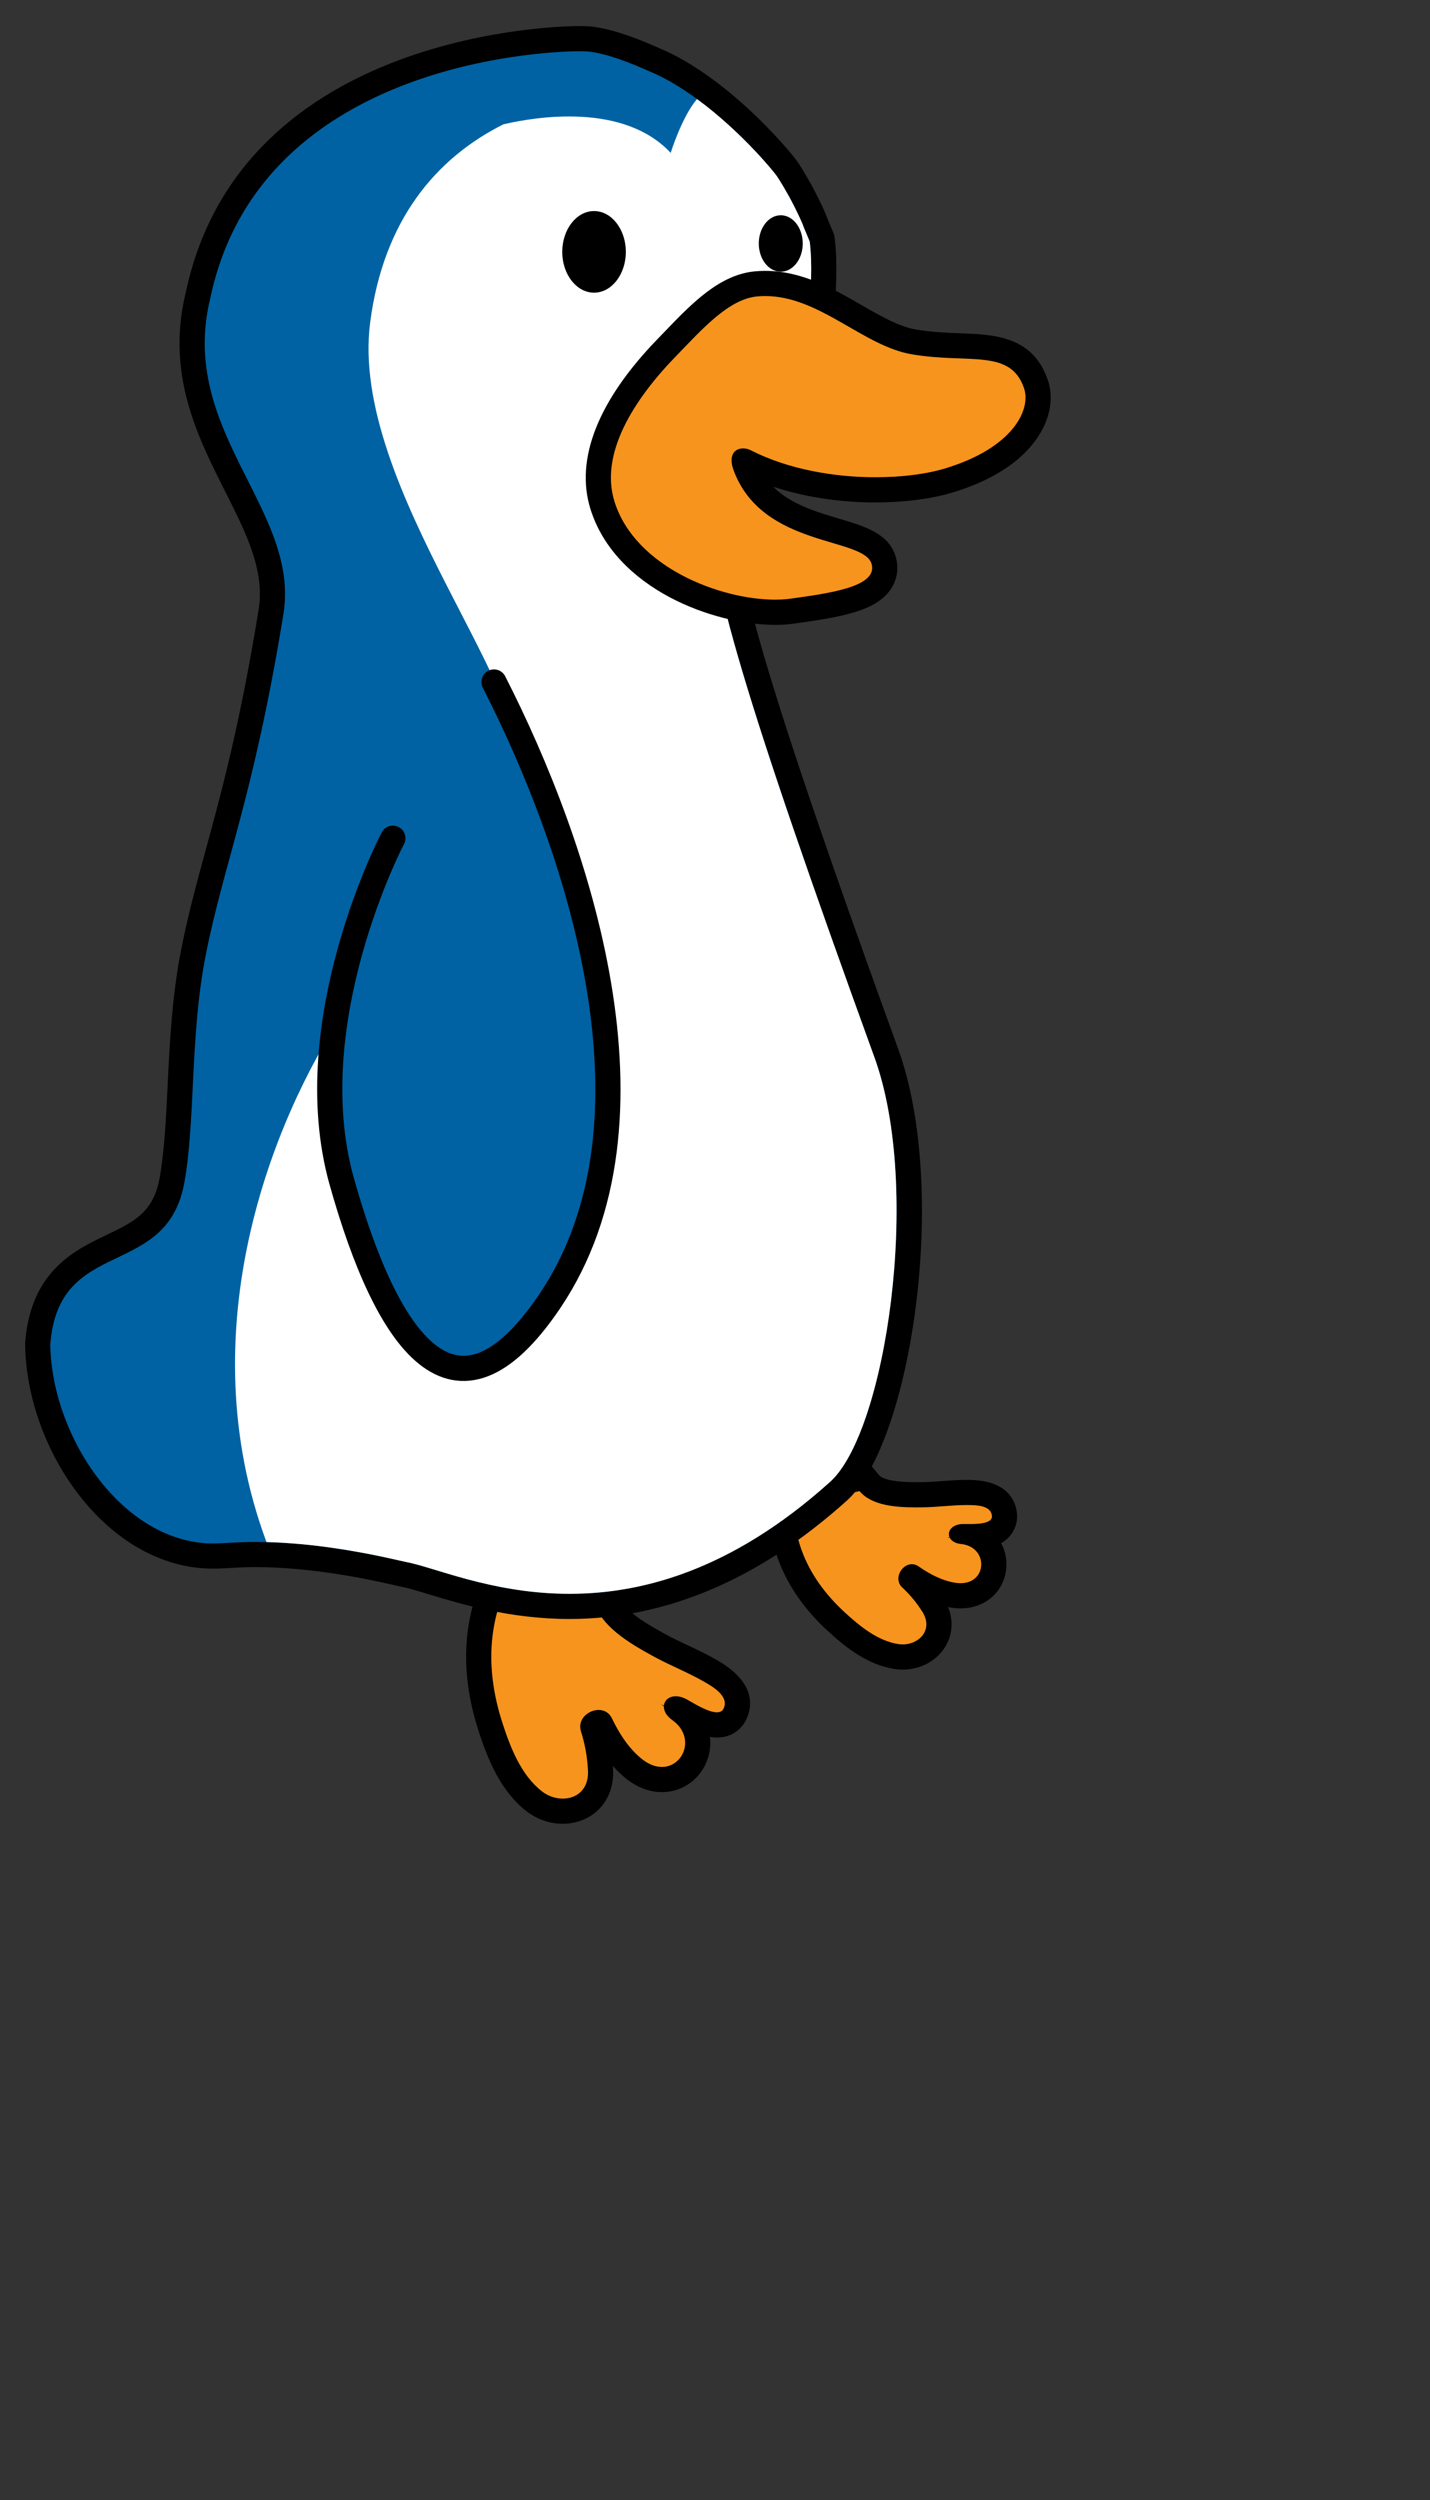 <svg version="1.1" width="91" height="159" viewBox="-1 -1 91 159" xmlns="http://www.w3.org/2000/svg" xmlns:xlink="http://www.w3.org/1999/xlink">
  <rect x="-1" y="-1" width="91" height="159" fill="#333333" stroke="none"/>
  <!-- Exported by Scratch - http://scratch.mit.edu/ -->
  <g id="ID0.35818318324163556" transform="matrix(0.726, 0, 0, 0.726, 0.65, 0.25)">
    <g id="Back_Foot">
      <path id="ID0.9949098080396652" fill="#F7941E" d="M 102.656 193.856 C 102.415 193.856 102.171 193.838 101.926 193.801 C 99.088 193.374 96.658 191.423 94.657 189.572 C 90.123 185.373 87.937 180.406 88.160 174.811 L 88.219 173.354 L 90.158 173.375 C 92.762 173.375 95.054 173.129 97.165 172.624 L 98.076 172.406 L 98.672 173.130 C 99.818 174.520 103.015 174.520 104.217 174.520 C 104.502 174.520 104.779 174.517 105.039 174.513 C 105.840 174.506 106.632 174.448 107.472 174.383 C 108.377 174.316 109.317 174.244 110.272 174.244 L 110.418 174.245 C 113.246 174.262 114.697 175.184 114.795 176.994 C 114.826 177.567 114.625 178.118 114.229 178.538 C 113.615 179.185 112.656 179.411 111.618 179.479 C 112.952 180.264 113.591 181.677 113.523 183.006 C 113.433 184.772 112.044 186.559 109.560 186.559 C 109.245 186.559 108.914 186.530 108.581 186.471 C 107.020 186.198 105.439 185.493 103.748 184.321 C 103.692 184.376 103.640 184.467 103.640 184.519 C 104.662 185.435 105.533 186.488 106.285 187.685 C 107.119 189.025 107.206 190.495 106.524 191.720 C 105.789 193.038 104.309 193.856 102.656 193.856 L 102.656 193.856 Z " transform="matrix(0.735, 0, 0, 0.735, 1.4, 0.95)"/>
      <path id="ID0.6439062617719173" d="M 97.514 174.082 C 98.948 175.823 101.890 176.019 104.216 176.019 C 104.508 176.019 104.789 176.016 105.059 176.012 C 106.800 175.996 108.527 175.743 110.271 175.743 C 110.316 175.743 110.361 175.744 110.406 175.744 C 111.287 175.750 113.224 175.726 113.297 177.073 C 113.345 177.927 111.745 178.009 110.615 178.009 C 110.349 178.009 110.111 178.004 109.925 178.004 C 109.804 178.004 109.702 178.006 109.634 178.013 C 108.439 178.125 107.962 178.932 108.238 179.577 C 108.129 179.587 108.025 179.600 107.933 179.618 C 107.942 179.618 107.951 179.618 107.958 179.618 C 108.062 179.618 108.166 179.633 108.270 179.639 C 108.458 180.007 108.896 180.311 109.598 180.383 C 112.890 180.718 112.791 185.058 109.558 185.058 C 109.332 185.058 109.092 185.037 108.837 184.994 C 107.272 184.719 105.834 183.950 104.549 183.053 C 104.284 182.869 104.013 182.789 103.750 182.789 C 102.520 182.789 101.513 184.550 102.600 185.564 C 103.541 186.443 104.325 187.388 105.011 188.482 C 106.326 190.594 104.639 192.355 102.657 192.355 C 102.490 192.355 102.321 192.342 102.152 192.317 C 99.657 191.942 97.457 190.118 95.675 188.469 C 91.634 184.726 89.446 180.231 89.658 174.869 C 89.825 174.871 89.991 174.872 90.157 174.872 C 92.712 174.874 95.160 174.645 97.514 174.082 M 98.639 170.729 L 96.816 171.166 C 94.820 171.644 92.642 171.876 90.159 171.876 C 90.005 171.876 89.849 171.875 89.694 171.873 L 86.778 171.840 L 86.662 174.754 C 86.421 180.806 88.767 186.162 93.639 190.674 C 95.810 192.682 98.463 194.800 101.706 195.287 C 102.018 195.334 102.338 195.357 102.657 195.357 C 104.854 195.357 106.838 194.244 107.833 192.451 C 108.613 191.046 108.687 189.434 108.071 187.903 C 108.153 187.921 108.236 187.935 108.319 187.951 C 108.739 188.023 109.156 188.060 109.558 188.060 C 112.576 188.060 114.871 185.967 115.019 183.083 C 115.071 182.069 114.840 181.116 114.392 180.288 C 114.726 180.100 115.037 179.863 115.316 179.567 C 116.001 178.844 116.346 177.899 116.292 176.908 C 116.227 175.669 115.526 172.772 110.489 172.744 L 110.426 172.744 L 110.273 172.743 C 109.260 172.743 108.294 172.815 107.361 172.887 C 106.548 172.949 105.780 173.005 105.035 173.012 C 104.766 173.016 104.498 173.019 104.221 173.019 C 101.007 173.019 100.092 172.492 99.832 172.175 L 98.639 170.729 L 98.639 170.729 Z " transform="matrix(0.735, 0, 0, 0.735, 1.4, 0.95)"/>
    </g>
    <g id="Front_Foot">
      <path id="ID0.6162510672584176" fill="#F7941E" d="M 60.729 212.052 C 59.994 211.856 59.288 211.503 58.684 211.031 C 55.925 208.875 54.544 205.453 53.461 202.074 C 51.126 194.772 51.791 188.078 55.438 182.180 L 56.205 180.939 L 57.466 181.670 C 60.547 183.457 63.415 184.717 66.232 185.526 L 67.134 185.786 L 67.296 186.709 C 67.741 189.224 71.568 191.319 73.624 192.446 C 74.517 192.939 75.428 193.367 76.395 193.821 C 77.477 194.329 78.597 194.855 79.681 195.477 C 80.804 196.122 83.992 197.948 82.627 200.695 C 82.428 201.096 81.612 202.369 79.501 201.807 L 79.501 201.807 C 78.458 201.529 77.322 200.873 76.571 200.441 C 76.353 200.315 76.178 200.212 76.069 200.159 C 76.059 200.155 76.049 200.151 76.043 200.148 C 78.366 201.792 78.597 204.258 77.793 205.973 C 76.894 207.895 74.824 208.853 72.760 208.303 C 71.991 208.099 71.241 207.699 70.531 207.116 C 69.017 205.870 67.741 204.137 66.629 201.819 C 66.570 201.697 66.523 201.684 66.489 201.675 C 66.316 201.629 66.003 201.716 65.808 201.917 C 65.666 202.065 65.684 202.166 65.715 202.267 C 66.242 203.937 66.538 205.596 66.621 207.342 C 66.690 208.978 66.119 210.365 65.007 211.258 C 63.879 212.168 62.280 212.464 60.729 212.052 L 60.729 212.052 Z " transform="matrix(0.735, 0, 0, 0.735, 1.4, 0.95)"/>
      <path id="ID0.5804225606843829" d="M 56.713 182.969 C 59.692 184.697 62.697 186.073 65.818 186.969 C 66.376 190.117 70.241 192.303 72.903 193.760 C 74.873 194.850 76.978 195.656 78.933 196.778 C 79.896 197.331 82.037 198.507 81.281 200.027 C 81.051 200.491 80.516 200.525 79.885 200.356 C 78.690 200.039 77.149 199 76.680 198.791 C 76.513 198.716 76.354 198.659 76.200 198.618 C 75.068 198.317 74.264 198.866 74.179 199.640 C 74.052 199.584 73.930 199.535 73.818 199.495 C 73.941 199.561 74.057 199.651 74.176 199.730 C 74.155 200.251 74.447 200.857 75.171 201.369 C 78.277 203.566 76.223 207.672 73.145 206.852 C 72.615 206.711 72.053 206.422 71.484 205.956 C 69.937 204.684 68.836 202.950 67.981 201.170 C 67.729 200.645 67.326 200.346 66.876 200.226 C 65.536 199.870 63.776 201.096 64.287 202.717 C 64.776 204.267 65.048 205.788 65.124 207.413 C 65.241 210.096 63.100 211.128 61.117 210.601 C 60.589 210.460 60.072 210.210 59.612 209.849 C 57.106 207.892 55.824 204.526 54.890 201.616 C 52.774 195.006 53.159 188.718 56.713 182.969 M 55.696 178.910 L 54.163 181.391 C 50.273 187.679 49.557 194.792 52.032 202.532 C 53.131 205.966 54.675 209.802 57.762 212.215 C 58.531 212.818 59.401 213.251 60.343 213.502 C 62.352 214.036 64.447 213.636 65.947 212.428 C 67.441 211.230 68.212 209.403 68.118 207.284 C 68.111 207.135 68.104 206.988 68.094 206.841 C 68.564 207.369 69.056 207.846 69.577 208.274 C 70.456 208.996 71.395 209.494 72.373 209.753 C 75.151 210.492 77.938 209.199 79.151 206.610 C 79.638 205.566 79.800 204.455 79.665 203.378 C 81.901 203.755 83.344 202.620 83.970 201.358 C 84.712 199.864 85.253 196.943 80.502 194.219 L 80.428 194.178 C 79.287 193.523 78.139 192.984 77.031 192.462 C 76.090 192.020 75.197 191.602 74.353 191.135 C 72.638 190.196 69.091 188.252 68.772 186.447 L 68.446 184.602 L 66.645 184.085 C 63.946 183.310 61.189 182.096 58.216 180.373 L 55.696 178.910 L 55.696 178.910 Z " transform="matrix(0.735, 0, 0, 0.735, 1.4, 0.95)"/>
    </g>
    <g id="Body_1_">
      <g id="Body">
        <path id="ID0.3705143933184445" fill="#0062A3" d="M 62.920 187.824 C 56.059 187.824 50.355 186.092 46.580 184.945 C 45.195 184.524 43.998 184.162 43.137 184.002 C 43.010 183.979 42.751 183.921 42.378 183.835 C 41.934 183.732 41.310 183.591 40.544 183.427 C 35.616 182.369 30.846 181.758 26.746 181.658 C 26.330 181.646 25.913 181.641 25.496 181.641 C 24.488 181.641 23.517 181.673 22.611 181.736 C 22.590 181.739 21.049 181.823 20.421 181.823 C 8.836 181.823 -0.338 168.265 -0.499 156.602 L -0.495 156.466 C 0.090 148.858 4.480 146.758 8.352 144.905 C 11.732 143.288 14.651 141.890 15.524 136.984 C 16.108 133.702 16.295 129.854 16.494 125.782 C 16.742 120.689 16.998 115.426 18.023 110.132 C 18.832 105.957 19.828 102.302 20.982 98.070 C 22.909 91.001 25.093 82.987 27.320 69.312 C 28.165 64.120 25.747 59.320 23.187 54.242 C 19.987 47.893 16.361 40.700 18.632 31.501 C 25.015 1.320 62.421 0.972 64.010 0.972 C 64.741 0.972 65.301 1 65.672 1.055 C 68.395 1.451 71.416 2.776 72.707 3.342 C 72.890 3.422 73.034 3.486 73.134 3.527 C 74.635 4.150 76.196 5.016 77.906 6.177 C 81.346 8.511 84.274 11.341 86.125 13.303 C 87.616 14.885 88.666 16.170 88.936 16.576 C 89.385 17.263 89.843 18.026 90.335 18.917 C 90.355 18.944 90.399 19.020 90.443 19.099 L 90.722 19.626 C 91.262 20.651 91.712 21.589 92.101 22.494 C 92.152 22.612 92.198 22.737 92.237 22.865 C 92.481 23.435 92.720 24.011 92.957 24.588 L 93.033 24.773 L 93.057 24.972 C 93.704 30.195 92.582 39.428 90.790 43.611 C 88.777 48.314 86.394 50.374 84.480 52.028 C 79.556 56.284 77.518 58.046 100.693 121.869 C 106.546 137.987 102.173 167.640 95.005 174.090 C 84.877 183.203 74.081 187.824 62.920 187.824 C 62.922 187.824 62.920 187.824 62.920 187.824 Z " transform="matrix(0.735, 0, 0, 0.735, 1.4, 0.95)"/>
        <path id="ID0.08116973424330354" d="M 64.010 2.472 C 64.463 2.472 65.082 2.484 65.453 2.538 C 68.372 2.962 71.767 4.585 72.562 4.913 C 74.099 5.551 75.612 6.433 77.063 7.418 C 80.236 9.569 83.084 12.265 85.033 14.332 C 86.512 15.898 87.485 17.103 87.681 17.401 C 88.109 18.052 88.546 18.786 89.022 19.643 C 89.061 19.706 89.098 19.767 89.132 19.831 L 89.396 20.328 C 89.917 21.316 90.350 22.219 90.722 23.086 C 90.763 23.181 90.795 23.278 90.825 23.378 C 91.077 23.967 91.325 24.561 91.569 25.157 C 92.199 30.230 91.069 39.153 89.413 43.020 C 81.654 61.153 68.253 36.915 99.285 122.379 C 104.987 138.083 100.637 167.008 94.006 172.973 C 82.320 183.488 71.610 186.325 62.921 186.325 C 53.751 186.325 46.834 183.163 43.411 182.527 C 43.142 182.477 42.223 182.253 40.859 181.961 C 37.777 181.300 32.378 180.296 26.784 180.159 C 26.355 180.147 25.926 180.142 25.496 180.142 C 24.497 180.142 23.496 180.171 22.507 180.242 C 22.507 180.242 21.028 180.324 20.421 180.324 C 9.707 180.324 1.154 167.675 1.001 156.584 C 2.001 143.584 14.906 149.022 17.001 137.251 C 18.322 129.825 17.653 119.937 19.496 110.420 C 21.627 99.424 25.222 91.548 28.801 69.557 C 30.831 57.085 16.165 47.752 20.090 31.863 C 26.234 2.807 62.470 2.472 64.010 2.472 M 64.010 -0.528 C 62.372 -0.528 23.839 -0.164 17.163 31.192 C 14.783 40.906 18.535 48.349 21.847 54.919 C 24.401 59.984 26.607 64.360 25.839 69.074 C 23.626 82.671 21.452 90.643 19.534 97.678 C 18.372 101.939 17.369 105.618 16.550 109.848 C 15.505 115.247 15.235 120.806 14.995 125.710 C 14.799 129.733 14.614 133.535 14.047 136.724 C 13.310 140.872 10.958 141.997 7.704 143.553 C 3.889 145.379 -1.338 147.879 -1.990 156.352 L -2 156.487 L -1.998 156.624 C -1.824 169.228 7.801 183.323 20.421 183.323 C 21.090 183.323 22.514 183.245 22.673 183.235 C 23.587 183.173 24.523 183.141 25.496 183.141 C 25.902 183.141 26.308 183.146 26.711 183.157 C 30.717 183.255 35.393 183.854 40.230 184.892 C 40.988 185.054 41.605 185.195 42.043 185.295 C 42.446 185.388 42.727 185.450 42.863 185.476 C 43.643 185.622 44.801 185.972 46.144 186.380 C 50.002 187.552 55.834 189.322 62.919 189.322 C 74.463 189.322 85.598 184.570 96.012 175.202 C 103.644 168.335 108.241 138.257 102.105 121.353 C 90.493 89.374 85.065 72.652 83.370 63.639 C 81.968 56.182 83.063 55.235 85.464 53.161 C 87.389 51.498 90.024 49.221 92.171 44.199 C 94.078 39.747 95.233 30.311 94.547 24.785 L 94.497 24.388 L 94.347 24.018 C 94.117 23.456 93.882 22.896 93.647 22.340 C 93.594 22.184 93.540 22.036 93.477 21.892 C 93.078 20.960 92.611 19.987 92.051 18.928 L 91.786 18.427 L 91.770 18.397 L 91.751 18.368 C 91.707 18.288 91.661 18.211 91.612 18.132 C 91.114 17.234 90.647 16.456 90.187 15.756 C 89.828 15.211 88.692 13.842 87.212 12.274 C 85.312 10.257 82.298 7.347 78.744 4.937 C 76.948 3.718 75.302 2.804 73.708 2.144 C 73.608 2.103 73.476 2.043 73.307 1.969 C 71.959 1.379 68.808 -0.004 65.881 -0.428 C 65.725 -0.454 65.222 -0.528 64.010 -0.528 L 64.010 -0.528 Z " transform="matrix(0.735, 0, 0, 0.735, 1.4, 0.95)"/>
      </g>
      <path id="Belly" fill="#FFFFFF" d="M 99.284 122.380 C 68.252 36.915 81.653 61.152 89.412 43.021 C 91.068 39.154 92.198 30.231 91.568 25.158 C 91.324 24.561 91.076 23.968 90.824 23.379 C 90.796 23.279 90.762 23.182 90.721 23.087 C 90.349 22.219 89.914 21.316 89.395 20.329 L 89.131 19.832 C 89.097 19.769 89.060 19.709 89.021 19.644 C 88.545 18.788 88.108 18.054 87.680 17.402 C 87.484 17.104 86.509 15.899 85.032 14.333 C 83.304 12.500 80.867 10.176 78.125 8.171 C 76.299 10.323 74.986 14.585 74.986 14.585 C 69.382 8.581 58.979 10.267 55.048 11.178 C 46.997 15.199 40.732 22.613 39.148 34.789 C 36.590 54.458 59.988 80.085 56.488 89.085 C 52.620 99.031 41.988 108.085 35.988 117.085 C 27.628 129.626 17.372 154.852 26.784 180.159 C 32.378 180.296 37.777 181.300 40.859 181.961 C 42.223 182.253 43.142 182.479 43.411 182.527 C 50.077 183.763 69.988 194.585 94.007 172.973 C 100.635 167.009 104.987 138.084 99.284 122.380 Z " transform="matrix(0.735, 0, 0, 0.735, 1.4, 0.95)"/>
    </g>
    <path id="Wing_Front" fill="#0062A3" stroke="#000000" stroke-width="3" stroke-linecap="round" stroke-linejoin="round" d="M 41.855 96.265 C 41.855 96.265 30.392 118.057 35.754 137.161 C 41.118 156.264 49.231 168.235 60.554 151.468 C 75.107 129.918 63.801 97.001 53.914 77.646 " transform="matrix(0.735, 0, 0, 0.735, 1.4, 0.95)"/>
    <g id="Beak">
      <path id="ID0.7403819398023188" fill="#F7941E" d="M 87.450 69.335 C 80.564 69.335 69.623 65.389 66.860 56.616 C 64.704 49.782 69.850 42.592 74.547 37.763 L 75.401 36.880 C 78.403 33.761 81.505 30.535 85.170 30.197 C 85.538 30.163 85.901 30.146 86.263 30.146 C 90.268 30.146 93.681 32.110 96.982 34.009 C 99.405 35.405 101.694 36.720 103.985 37.109 C 105.968 37.447 107.828 37.517 109.466 37.579 C 113.388 37.725 117.091 37.866 118.551 42.160 C 119.025 43.551 118.835 45.188 118.022 46.772 C 116.498 49.733 112.981 52.172 108.118 53.637 C 105.751 54.350 102.664 54.742 99.426 54.742 C 99.425 54.742 99.425 54.742 99.424 54.742 C 93.660 54.742 88.126 53.539 83.842 51.354 C 83.816 51.340 83.785 51.330 83.755 51.321 C 83.771 51.452 83.812 51.648 83.909 51.914 C 85.799 56.981 90.710 58.441 94.655 59.615 C 97.555 60.476 99.846 61.158 100.403 63.201 C 100.645 64.092 100.509 64.960 100.013 65.711 C 98.624 67.808 94.889 68.460 89.346 69.216 L 89.128 69.246 C 88.562 69.309 88.015 69.335 87.450 69.335 L 87.450 69.335 Z " transform="matrix(0.735, 0, 0, 0.735, 1.4, 0.95)"/>
      <path id="ID0.061137109994888306" d="M 86.260 31.649 C 92.725 31.649 97.955 37.611 103.732 38.591 C 110.562 39.752 115.507 37.875 117.129 42.645 C 117.977 45.136 115.874 49.735 107.683 52.205 C 105.543 52.849 102.631 53.246 99.420 53.246 C 94.584 53.246 89.072 52.344 84.520 50.022 C 84.244 49.881 83.931 49.805 83.627 49.805 C 82.666 49.805 81.801 50.568 82.500 52.442 C 85.953 61.703 98.060 60.317 98.952 63.599 C 99.697 66.336 93.799 67.098 88.923 67.764 C 88.457 67.811 87.965 67.835 87.450 67.835 C 80.884 67.835 70.747 63.963 68.291 56.166 C 66.504 50.500 70.496 44.080 75.622 38.811 C 78.697 35.649 81.881 32.009 85.307 31.693 C 85.627 31.663 85.945 31.649 86.260 31.649 M 86.260 28.649 C 85.852 28.649 85.438 28.669 85.031 28.707 C 80.811 29.096 77.511 32.525 74.319 35.843 C 74.036 36.138 73.754 36.431 73.472 36.721 C 66.327 44.064 63.547 51.100 65.430 57.070 C 68.419 66.566 80.107 70.838 87.450 70.838 C 88.065 70.838 88.664 70.809 89.227 70.751 L 89.278 70.746 L 89.329 70.738 L 89.546 70.710 C 95.495 69.898 99.525 69.170 101.262 66.546 C 101.993 65.440 102.201 64.113 101.848 62.814 C 101.073 59.965 98.160 59.100 95.079 58.184 C 92.319 57.364 89.293 56.464 87.213 54.376 C 90.905 55.596 95.107 56.249 99.420 56.249 C 102.804 56.249 106.043 55.834 108.547 55.081 C 115.284 53.050 118.143 49.818 119.354 47.466 C 120.356 45.517 120.576 43.464 119.971 41.684 C 118.178 36.413 113.578 36.239 109.522 36.086 C 107.850 36.023 106.122 35.958 104.235 35.637 C 102.208 35.293 100.032 34.041 97.728 32.715 C 94.416 30.808 90.665 28.649 86.260 28.649 L 86.260 28.649 Z " transform="matrix(0.735, 0, 0, 0.735, 1.4, 0.95)"/>
    </g>
    <path id="L_Eye" d="M 65.847 21.520 C 66.893 21.520 67.841 22.065 68.527 22.946 C 69.213 23.826 69.638 25.042 69.638 26.384 C 69.638 27.726 69.213 28.942 68.527 29.822 C 67.841 30.703 66.893 31.248 65.847 31.248 C 64.801 31.248 63.853 30.703 63.167 29.822 C 62.481 28.942 62.056 27.726 62.056 26.384 C 62.056 25.042 62.481 23.826 63.167 22.946 C 63.853 22.065 64.801 21.520 65.847 21.520 Z " transform="matrix(0.735, 0, 0, 0.735, 1.4, 0.95)"/>
    <path id="R_Eye" d="M 88.114 22.020 C 88.837 22.020 89.493 22.397 89.968 23.006 C 90.442 23.615 90.736 24.456 90.736 25.384 C 90.736 26.312 90.442 27.153 89.968 27.762 C 89.493 28.371 88.837 28.748 88.114 28.748 C 87.391 28.748 86.735 28.371 86.260 27.762 C 85.786 27.153 85.492 26.312 85.492 25.384 C 85.492 24.456 85.786 23.615 86.260 23.006 C 86.735 22.397 87.391 22.020 88.114 22.020 Z " transform="matrix(0.735, 0, 0, 0.735, 1.4, 0.95)"/>
  </g>
</svg>